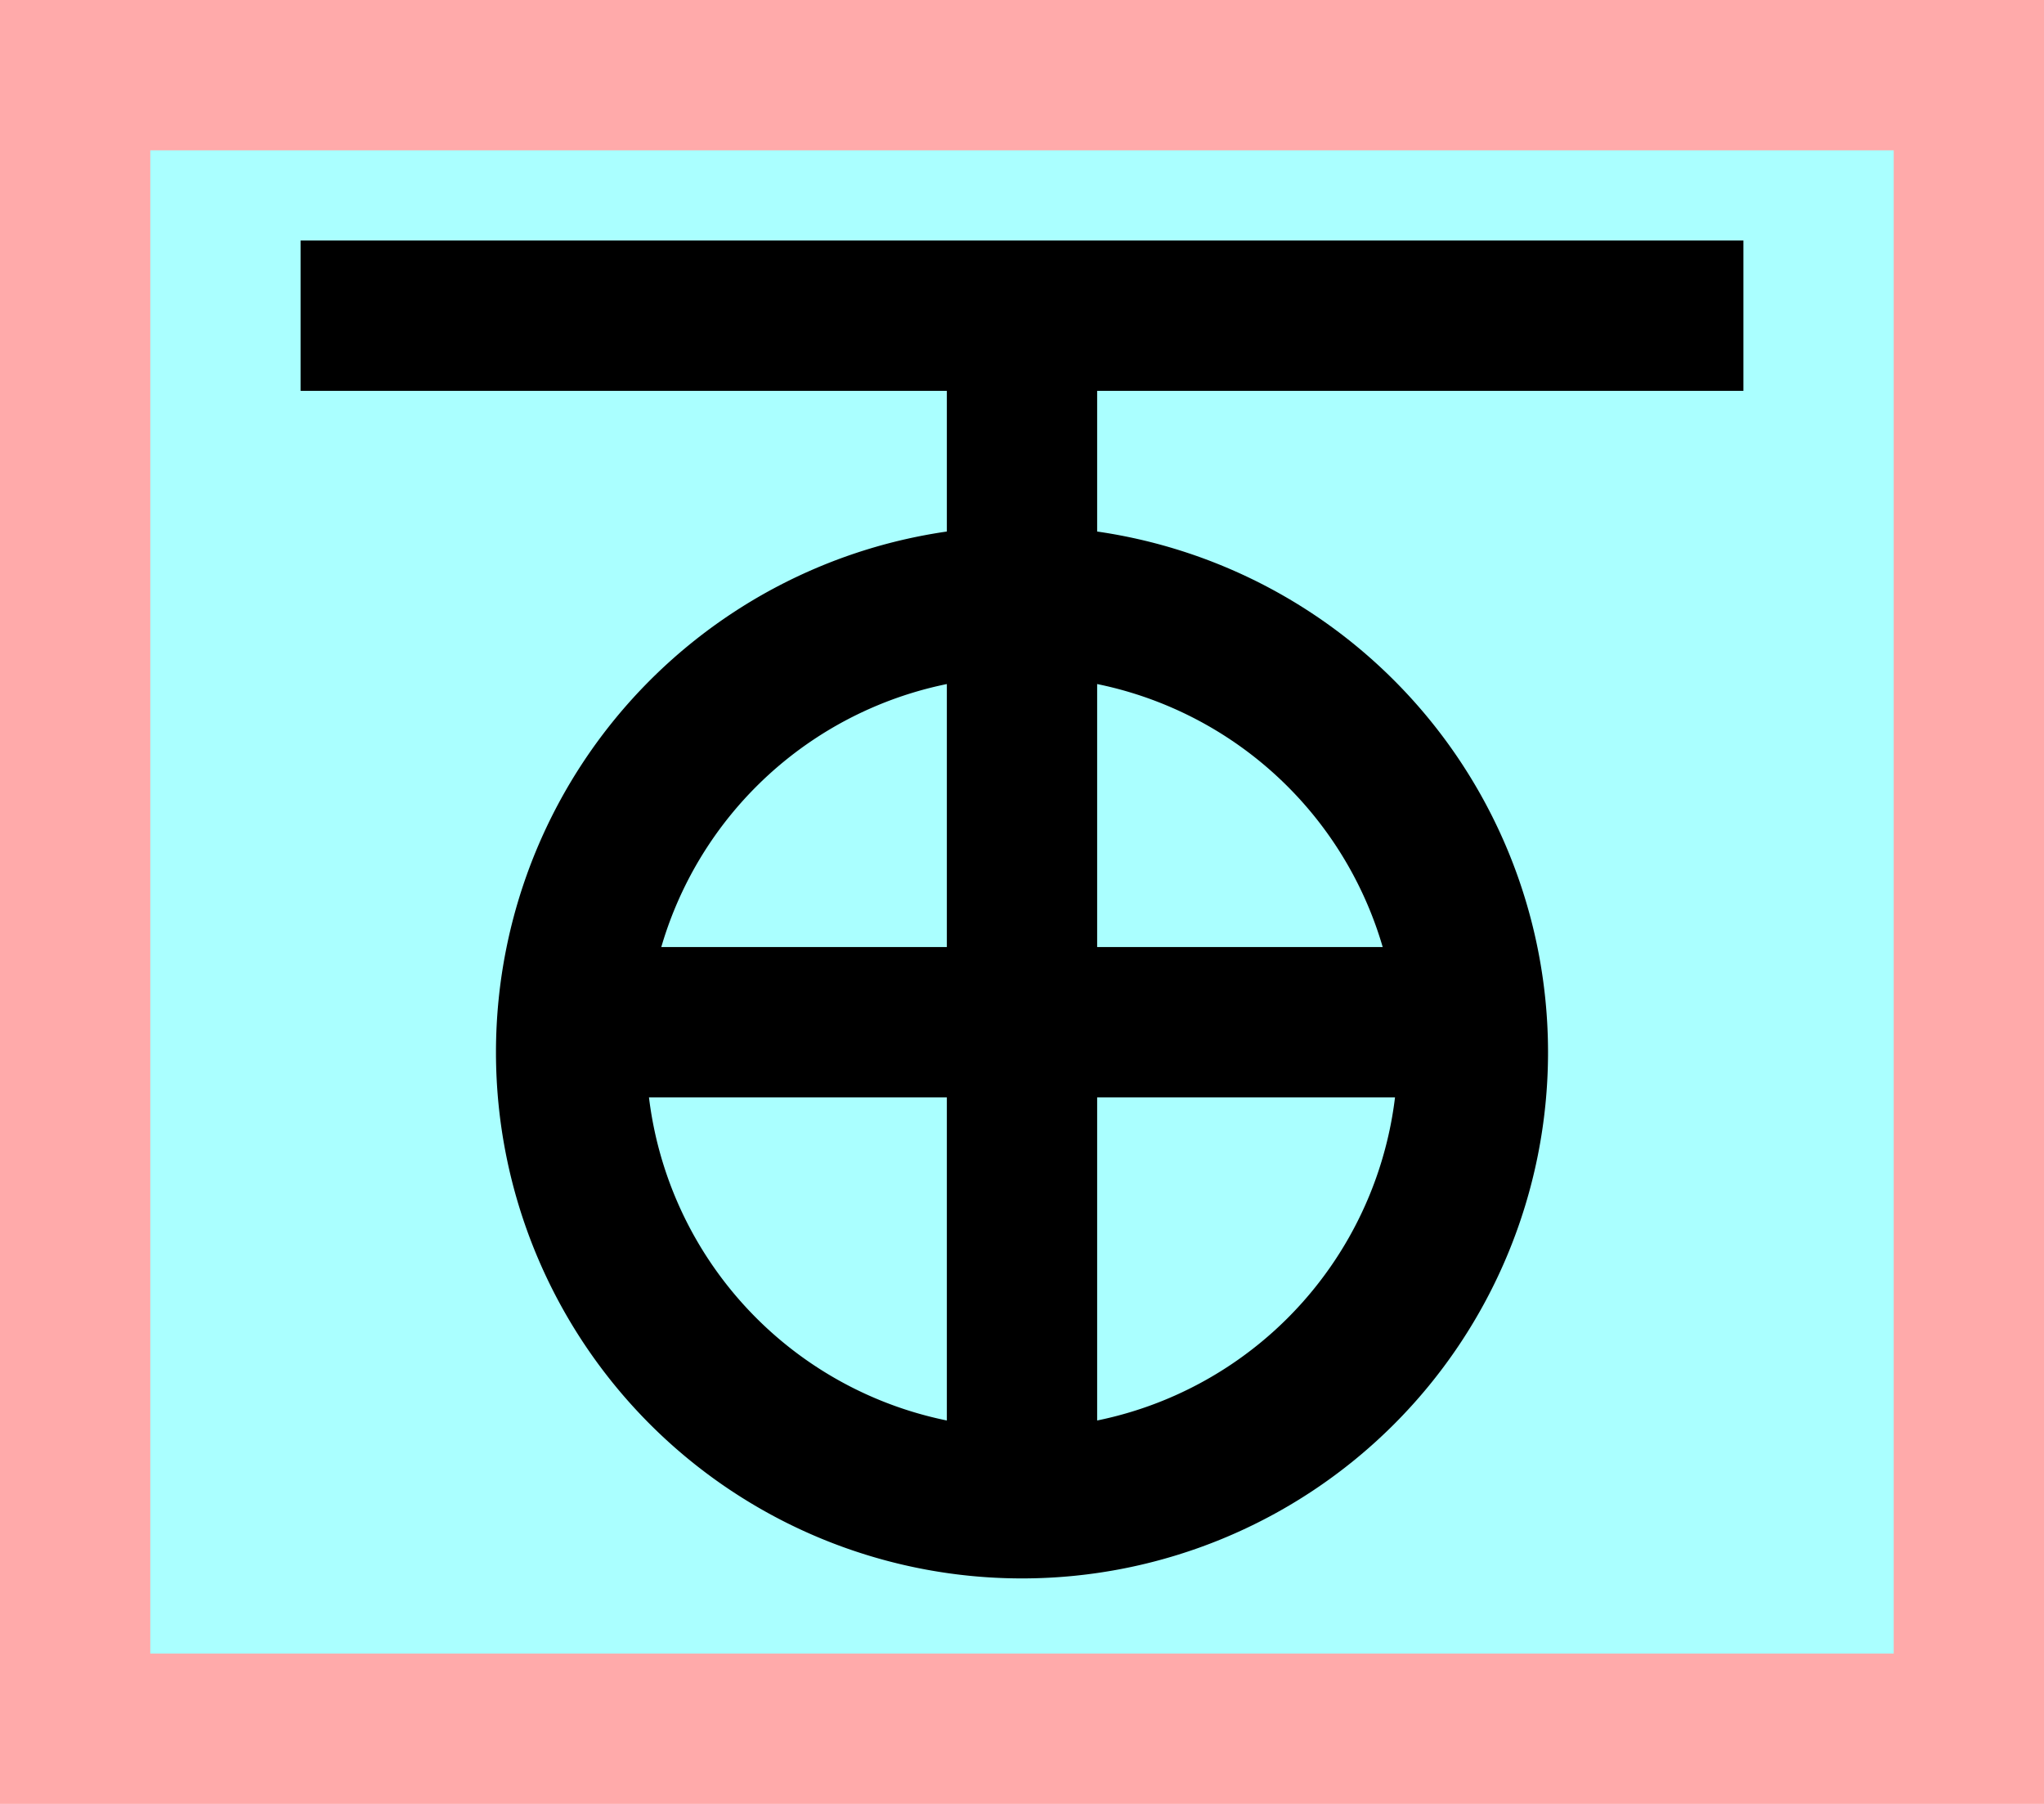 <?xml version="1.0" encoding="UTF-8"?>
<svg width="136mm" height="120mm" version="1.1" viewBox="0 0 136 120" xmlns="http://www.w3.org/2000/svg">
    <path fill="#faa" d="m0 0 h136v120h-136" />
    <path fill="#aff" d="m10 10 h116 v 100 h-116 z" />
    <g stroke="#000" stroke-width="10" fill="none">
        <g id="glyph">
            <path d="m20 21h96"></path>
            <path d="m36 68h64"></path>
            <path d="m68 100v-79"></path>
            <path d="m38 70a30 30 0 1 1 60 0a30 30 0 1 1 -60 0"></path>
        </g>
    </g>
</svg>